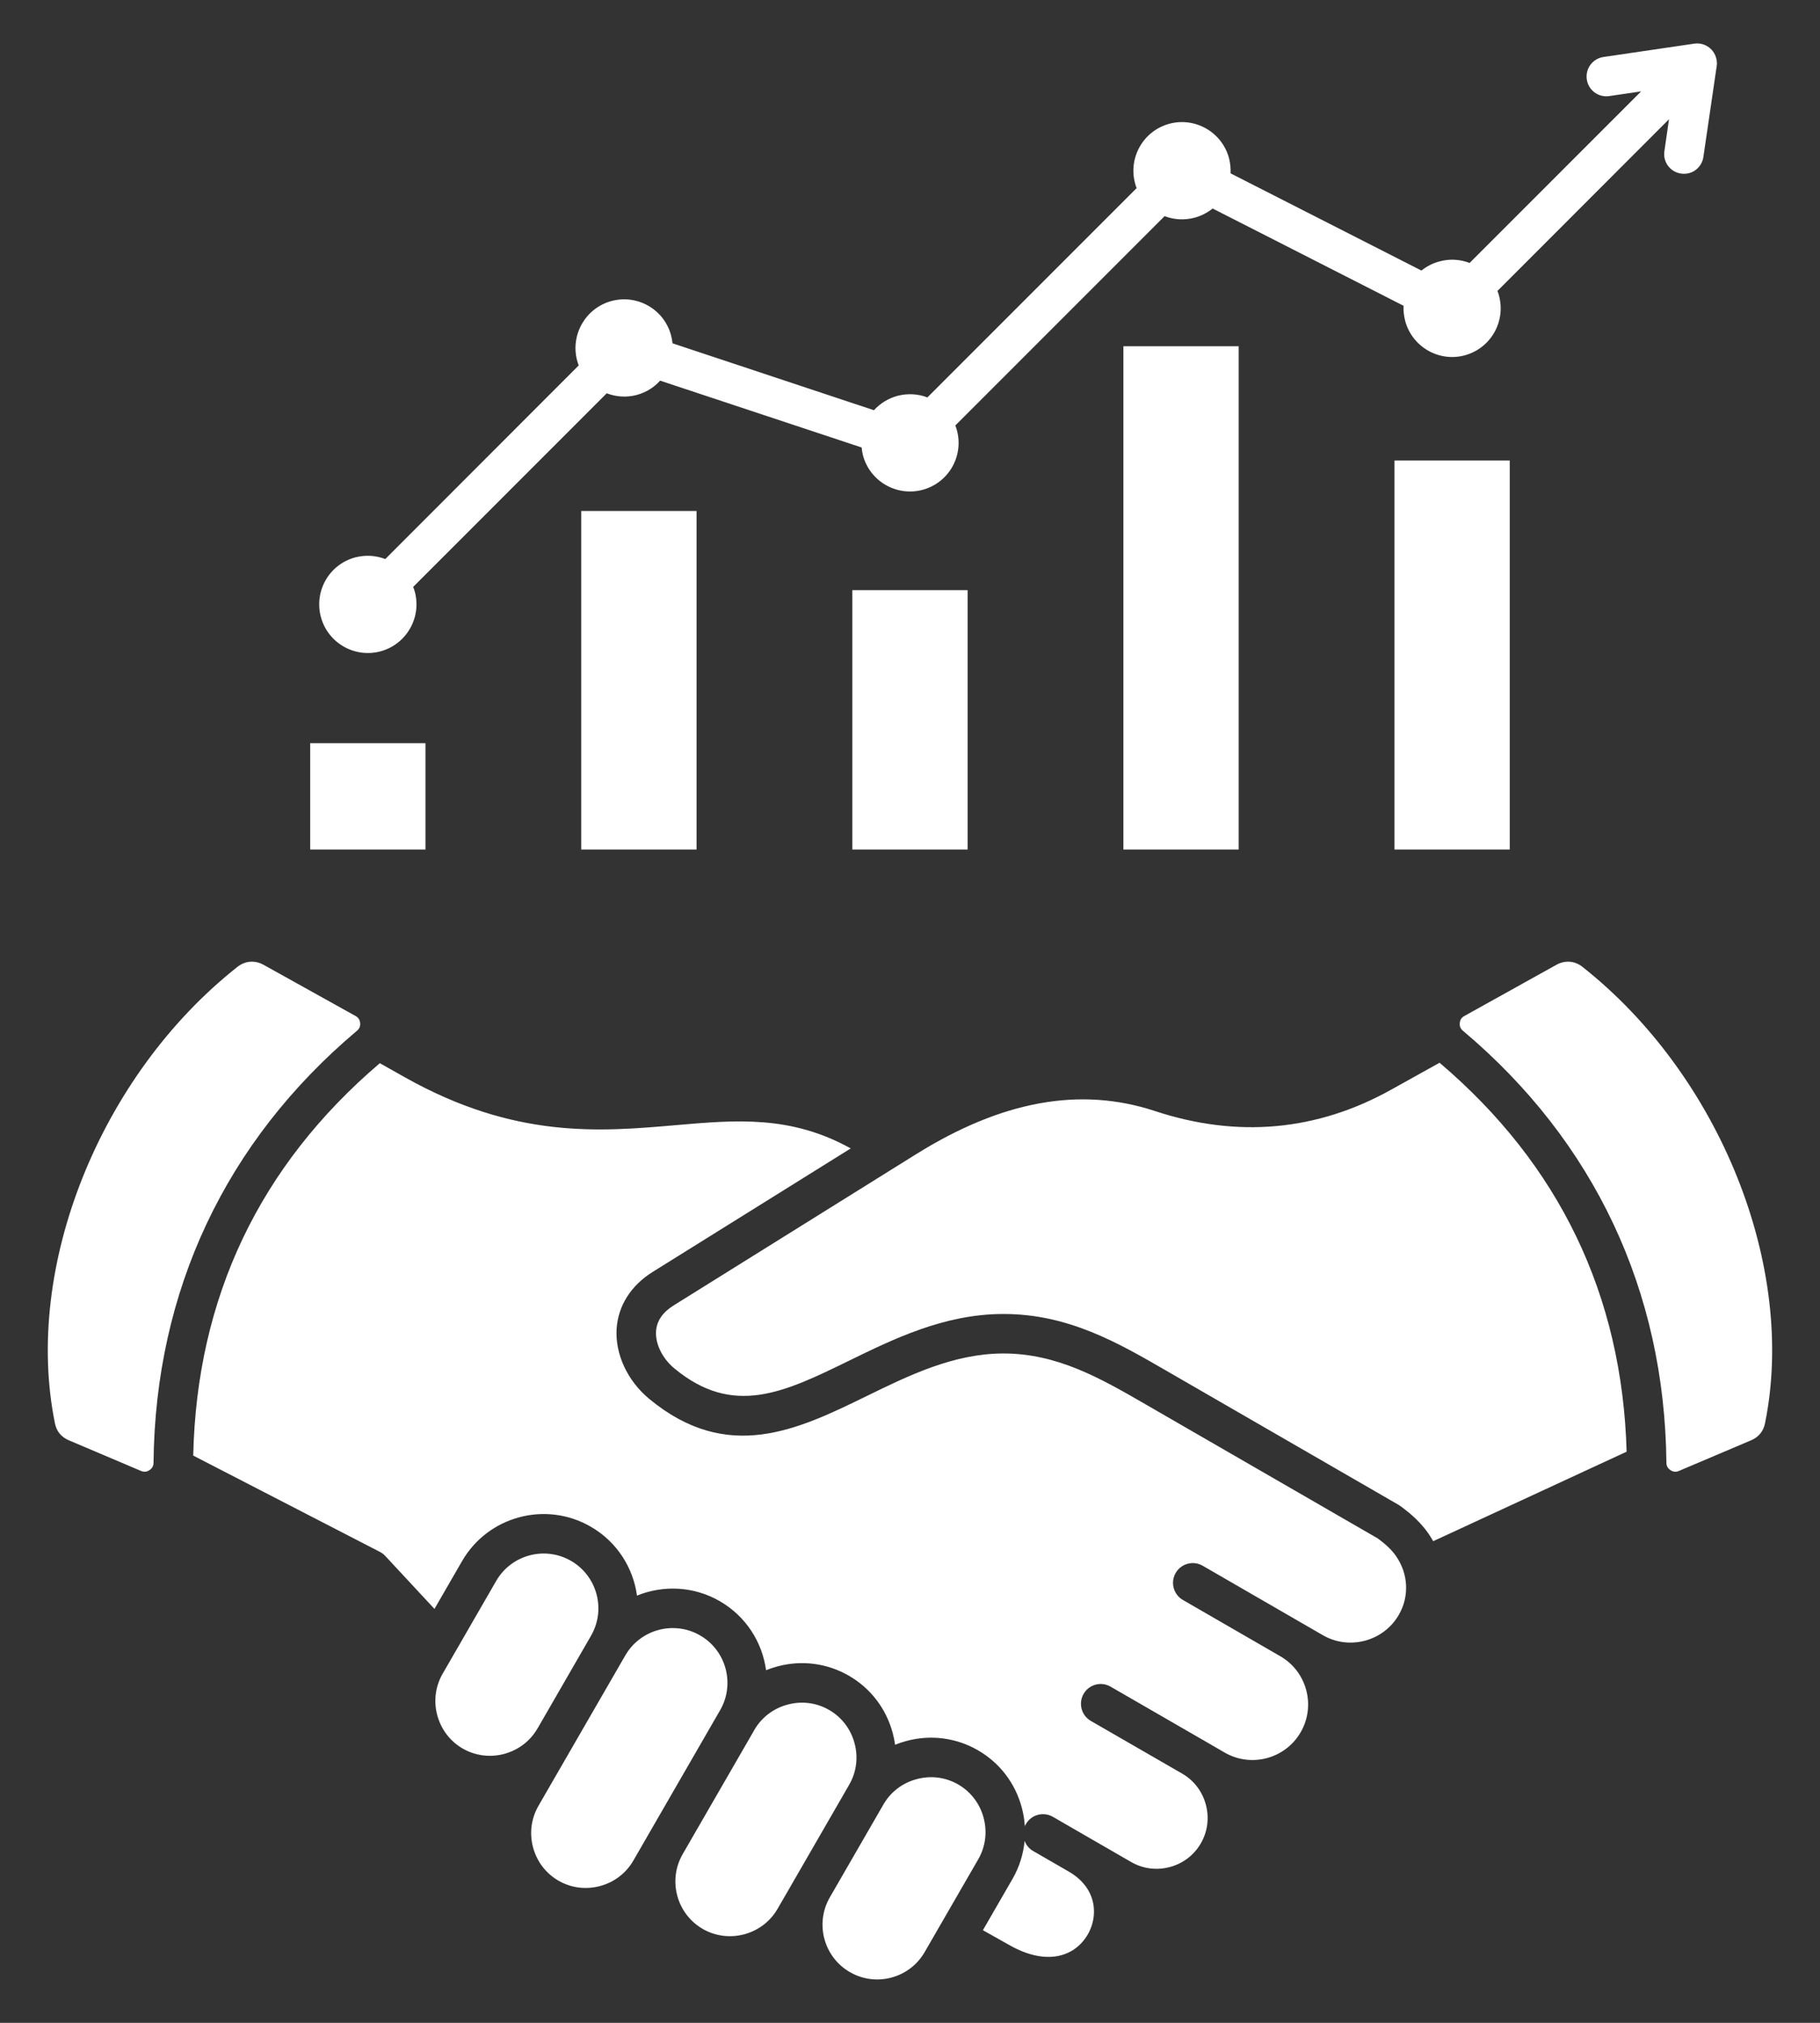 <svg width="36" height="40" viewBox="0 0 36 40" fill="none" xmlns="http://www.w3.org/2000/svg">
<rect x="0" y="0" width="36" height="40" fill="#333333" stroke="none"/>
<path d="M7.621 11.055L11.447 7.226C11.437 7.195 11.425 7.164 11.416 7.131C11.279 6.617 11.585 6.09 12.096 5.952C12.61 5.815 13.137 6.118 13.274 6.632C13.288 6.685 13.297 6.736 13.303 6.789L17.287 8.112C17.407 7.979 17.566 7.879 17.75 7.828C17.954 7.775 18.162 7.788 18.344 7.859L22.483 3.72C22.471 3.689 22.46 3.658 22.452 3.625C22.314 3.111 22.62 2.584 23.131 2.447C23.645 2.31 24.172 2.615 24.31 3.127C24.336 3.229 24.345 3.328 24.341 3.428L28.116 5.35C28.218 5.268 28.34 5.204 28.475 5.169C28.679 5.113 28.885 5.129 29.069 5.2L32.462 1.807L31.83 1.9C31.615 1.931 31.418 1.783 31.387 1.57C31.356 1.357 31.503 1.158 31.717 1.127L33.513 0.863C33.728 0.832 33.925 0.981 33.956 1.193C33.963 1.236 33.963 1.275 33.956 1.313L33.693 3.105C33.662 3.317 33.465 3.466 33.25 3.432C33.037 3.401 32.891 3.204 32.922 2.992L33.013 2.358L29.62 5.753C29.634 5.784 29.642 5.815 29.651 5.848C29.788 6.362 29.485 6.889 28.971 7.027C28.46 7.164 27.933 6.858 27.795 6.347C27.769 6.245 27.758 6.145 27.762 6.046L23.986 4.123C23.884 4.205 23.765 4.267 23.63 4.305C23.426 4.358 23.22 4.345 23.036 4.274L18.897 8.413C18.908 8.444 18.919 8.475 18.928 8.508C19.066 9.022 18.762 9.549 18.248 9.686C17.735 9.823 17.208 9.518 17.07 9.006C17.057 8.953 17.048 8.902 17.044 8.849L13.057 7.527C12.938 7.66 12.781 7.759 12.595 7.81C12.391 7.864 12.185 7.848 12.001 7.777L8.172 11.606C8.185 11.637 8.197 11.668 8.205 11.701C8.343 12.215 8.037 12.742 7.526 12.88C7.012 13.017 6.485 12.713 6.347 12.2C6.21 11.686 6.513 11.159 7.027 11.022C7.231 10.969 7.437 10.984 7.621 11.055V11.055ZM12.977 26.324C12.96 26.575 13.102 26.863 13.339 27.059C14.504 28.025 15.515 27.532 16.794 26.907C17.674 26.477 18.672 25.989 19.826 25.983H19.852C21.131 25.983 22.115 26.552 23.067 27.103L27.657 29.753C27.669 29.759 27.679 29.767 27.69 29.774C27.936 29.951 28.113 30.123 28.249 30.316C28.285 30.368 28.318 30.422 28.349 30.476L32.175 28.706C32.088 25.613 30.844 23.027 28.475 21.015L27.515 21.549C26.047 22.366 24.477 22.507 22.849 21.971C21.369 21.483 19.821 21.763 18.115 22.827L13.326 25.813C13.108 25.948 12.99 26.121 12.977 26.324V26.324ZM22.221 16.799H24.501V6.847H22.221V16.799ZM16.859 16.799H19.14V11.67H16.859V16.799ZM8.416 14.696H6.136V16.799H8.416V14.696ZM11.497 16.799H13.778V10.104H11.497V16.799ZM27.583 16.799H29.863V9.107H27.583V16.799ZM32.962 28.923C32.962 28.988 32.988 29.035 33.043 29.071C33.097 29.107 33.151 29.112 33.211 29.086L34.639 28.48C34.788 28.416 34.879 28.304 34.912 28.146C35.542 25.062 34.023 21.266 31.3 19.118C31.214 19.05 31.116 19.016 31.015 19.016C30.939 19.016 30.861 19.036 30.788 19.077L28.966 20.09C28.909 20.122 28.881 20.165 28.875 20.229C28.869 20.294 28.888 20.341 28.938 20.383C31.536 22.57 32.927 25.523 32.962 28.923H32.962ZM19.456 35.945C19.381 35.664 19.202 35.43 18.953 35.286C18.704 35.143 18.413 35.105 18.132 35.181C17.851 35.256 17.617 35.434 17.474 35.683L16.414 37.519C16.116 38.036 16.294 38.699 16.811 38.997C17.328 39.296 17.992 39.118 18.29 38.601L19.35 36.766C19.494 36.517 19.531 36.225 19.456 35.945V35.945ZM10.632 34.18L11.691 32.345C11.691 32.345 11.691 32.344 11.691 32.344C11.99 31.827 11.812 31.164 11.295 30.865C10.777 30.566 10.114 30.744 9.815 31.261L8.756 33.096C8.612 33.345 8.574 33.637 8.649 33.917C8.725 34.198 8.903 34.432 9.152 34.576C9.401 34.719 9.693 34.757 9.974 34.682C10.254 34.606 10.488 34.428 10.631 34.18L10.632 34.18L10.632 34.18ZM21.144 37.011L20.435 36.602C20.354 36.556 20.298 36.483 20.267 36.402C20.242 36.665 20.162 36.922 20.026 37.157L19.442 38.168L19.956 38.457C20.425 38.727 20.863 38.77 21.194 38.579C21.464 38.423 21.639 38.117 21.639 37.8C21.639 37.476 21.463 37.196 21.144 37.011V37.011ZM16.797 35.292C16.941 35.043 16.979 34.751 16.903 34.471C16.828 34.19 16.649 33.956 16.4 33.813C16.152 33.669 15.86 33.631 15.579 33.707C15.298 33.782 15.065 33.96 14.921 34.208C14.921 34.208 14.921 34.209 14.921 34.209L13.503 36.665C13.206 37.182 13.384 37.844 13.9 38.143C14.149 38.286 14.441 38.324 14.722 38.249C15.003 38.173 15.236 37.995 15.38 37.746L15.603 37.361L15.737 37.128C15.737 37.128 15.738 37.127 15.738 37.127C15.738 37.127 15.738 37.127 15.738 37.127L16.797 35.292V35.292ZM13.848 32.339C13.331 32.04 12.668 32.218 12.369 32.734L11.246 34.678L10.651 35.709C10.507 35.959 10.469 36.25 10.544 36.531C10.62 36.812 10.798 37.045 11.047 37.189C11.296 37.333 11.588 37.37 11.869 37.295C12.15 37.22 12.383 37.041 12.527 36.793L12.756 36.397L12.827 36.273C12.827 36.273 12.827 36.273 12.827 36.273L14.244 33.818C14.543 33.301 14.365 32.637 13.848 32.339L13.848 32.339ZM3.822 28.783L7.514 30.687C7.554 30.707 7.59 30.735 7.621 30.768L8.594 31.815L9.139 30.871C9.653 29.98 10.795 29.674 11.685 30.189C12.204 30.488 12.524 31 12.6 31.552C13.116 31.342 13.72 31.363 14.238 31.662C14.757 31.962 15.078 32.475 15.153 33.027C15.225 32.998 15.3 32.973 15.377 32.952C15.859 32.823 16.362 32.888 16.791 33.136C17.221 33.384 17.529 33.787 17.658 34.269C17.679 34.346 17.694 34.424 17.705 34.501C17.778 34.472 17.853 34.447 17.93 34.426C18.412 34.297 18.914 34.362 19.344 34.61C19.774 34.858 20.082 35.26 20.211 35.743C20.244 35.866 20.264 35.991 20.272 36.115C20.278 36.099 20.284 36.084 20.293 36.069C20.4 35.882 20.639 35.818 20.826 35.926L21.534 36.335L22.375 36.82C22.607 36.954 22.878 36.989 23.14 36.919C23.401 36.849 23.619 36.683 23.753 36.45C23.887 36.219 23.922 35.947 23.852 35.685C23.782 35.424 23.616 35.206 23.384 35.072L21.576 34.029C21.39 33.921 21.326 33.682 21.434 33.495C21.541 33.308 21.78 33.244 21.967 33.352L23.774 34.395C23.774 34.395 23.775 34.395 23.775 34.395L24.225 34.656C24.75 34.959 25.425 34.778 25.728 34.253C26.031 33.728 25.85 33.054 25.325 32.751C25.325 32.751 25.325 32.751 25.325 32.751L23.398 31.638C23.211 31.53 23.147 31.291 23.255 31.104C23.363 30.918 23.602 30.853 23.789 30.961L26.167 32.335C26.42 32.481 26.716 32.519 27.001 32.443C27.286 32.366 27.523 32.185 27.669 31.932C27.881 31.565 27.858 31.118 27.61 30.765C27.529 30.65 27.414 30.539 27.249 30.419L22.676 27.779C21.768 27.254 20.911 26.759 19.831 26.764C18.854 26.77 17.981 27.196 17.137 27.609C15.789 28.267 14.395 28.948 12.841 27.661C12.41 27.305 12.164 26.773 12.197 26.272C12.228 25.817 12.482 25.418 12.912 25.15L16.828 22.709C15.641 22.052 14.571 22.144 13.356 22.25C11.868 22.379 10.182 22.525 8.009 21.303L7.513 21.024C5.132 23.052 3.891 25.661 3.822 28.784L3.822 28.783ZM1.087 28.146C1.119 28.304 1.211 28.416 1.36 28.48L2.788 29.086C2.848 29.111 2.902 29.107 2.956 29.071C3.011 29.035 3.036 28.988 3.037 28.923C3.071 25.523 4.463 22.57 7.06 20.383C7.11 20.341 7.13 20.294 7.123 20.229C7.117 20.164 7.089 20.121 7.032 20.09L5.211 19.077C5.138 19.036 5.06 19.016 4.983 19.016C4.883 19.016 4.784 19.05 4.698 19.118C1.976 21.266 0.457 25.062 1.087 28.146Z" fill="white"/>
</svg>
